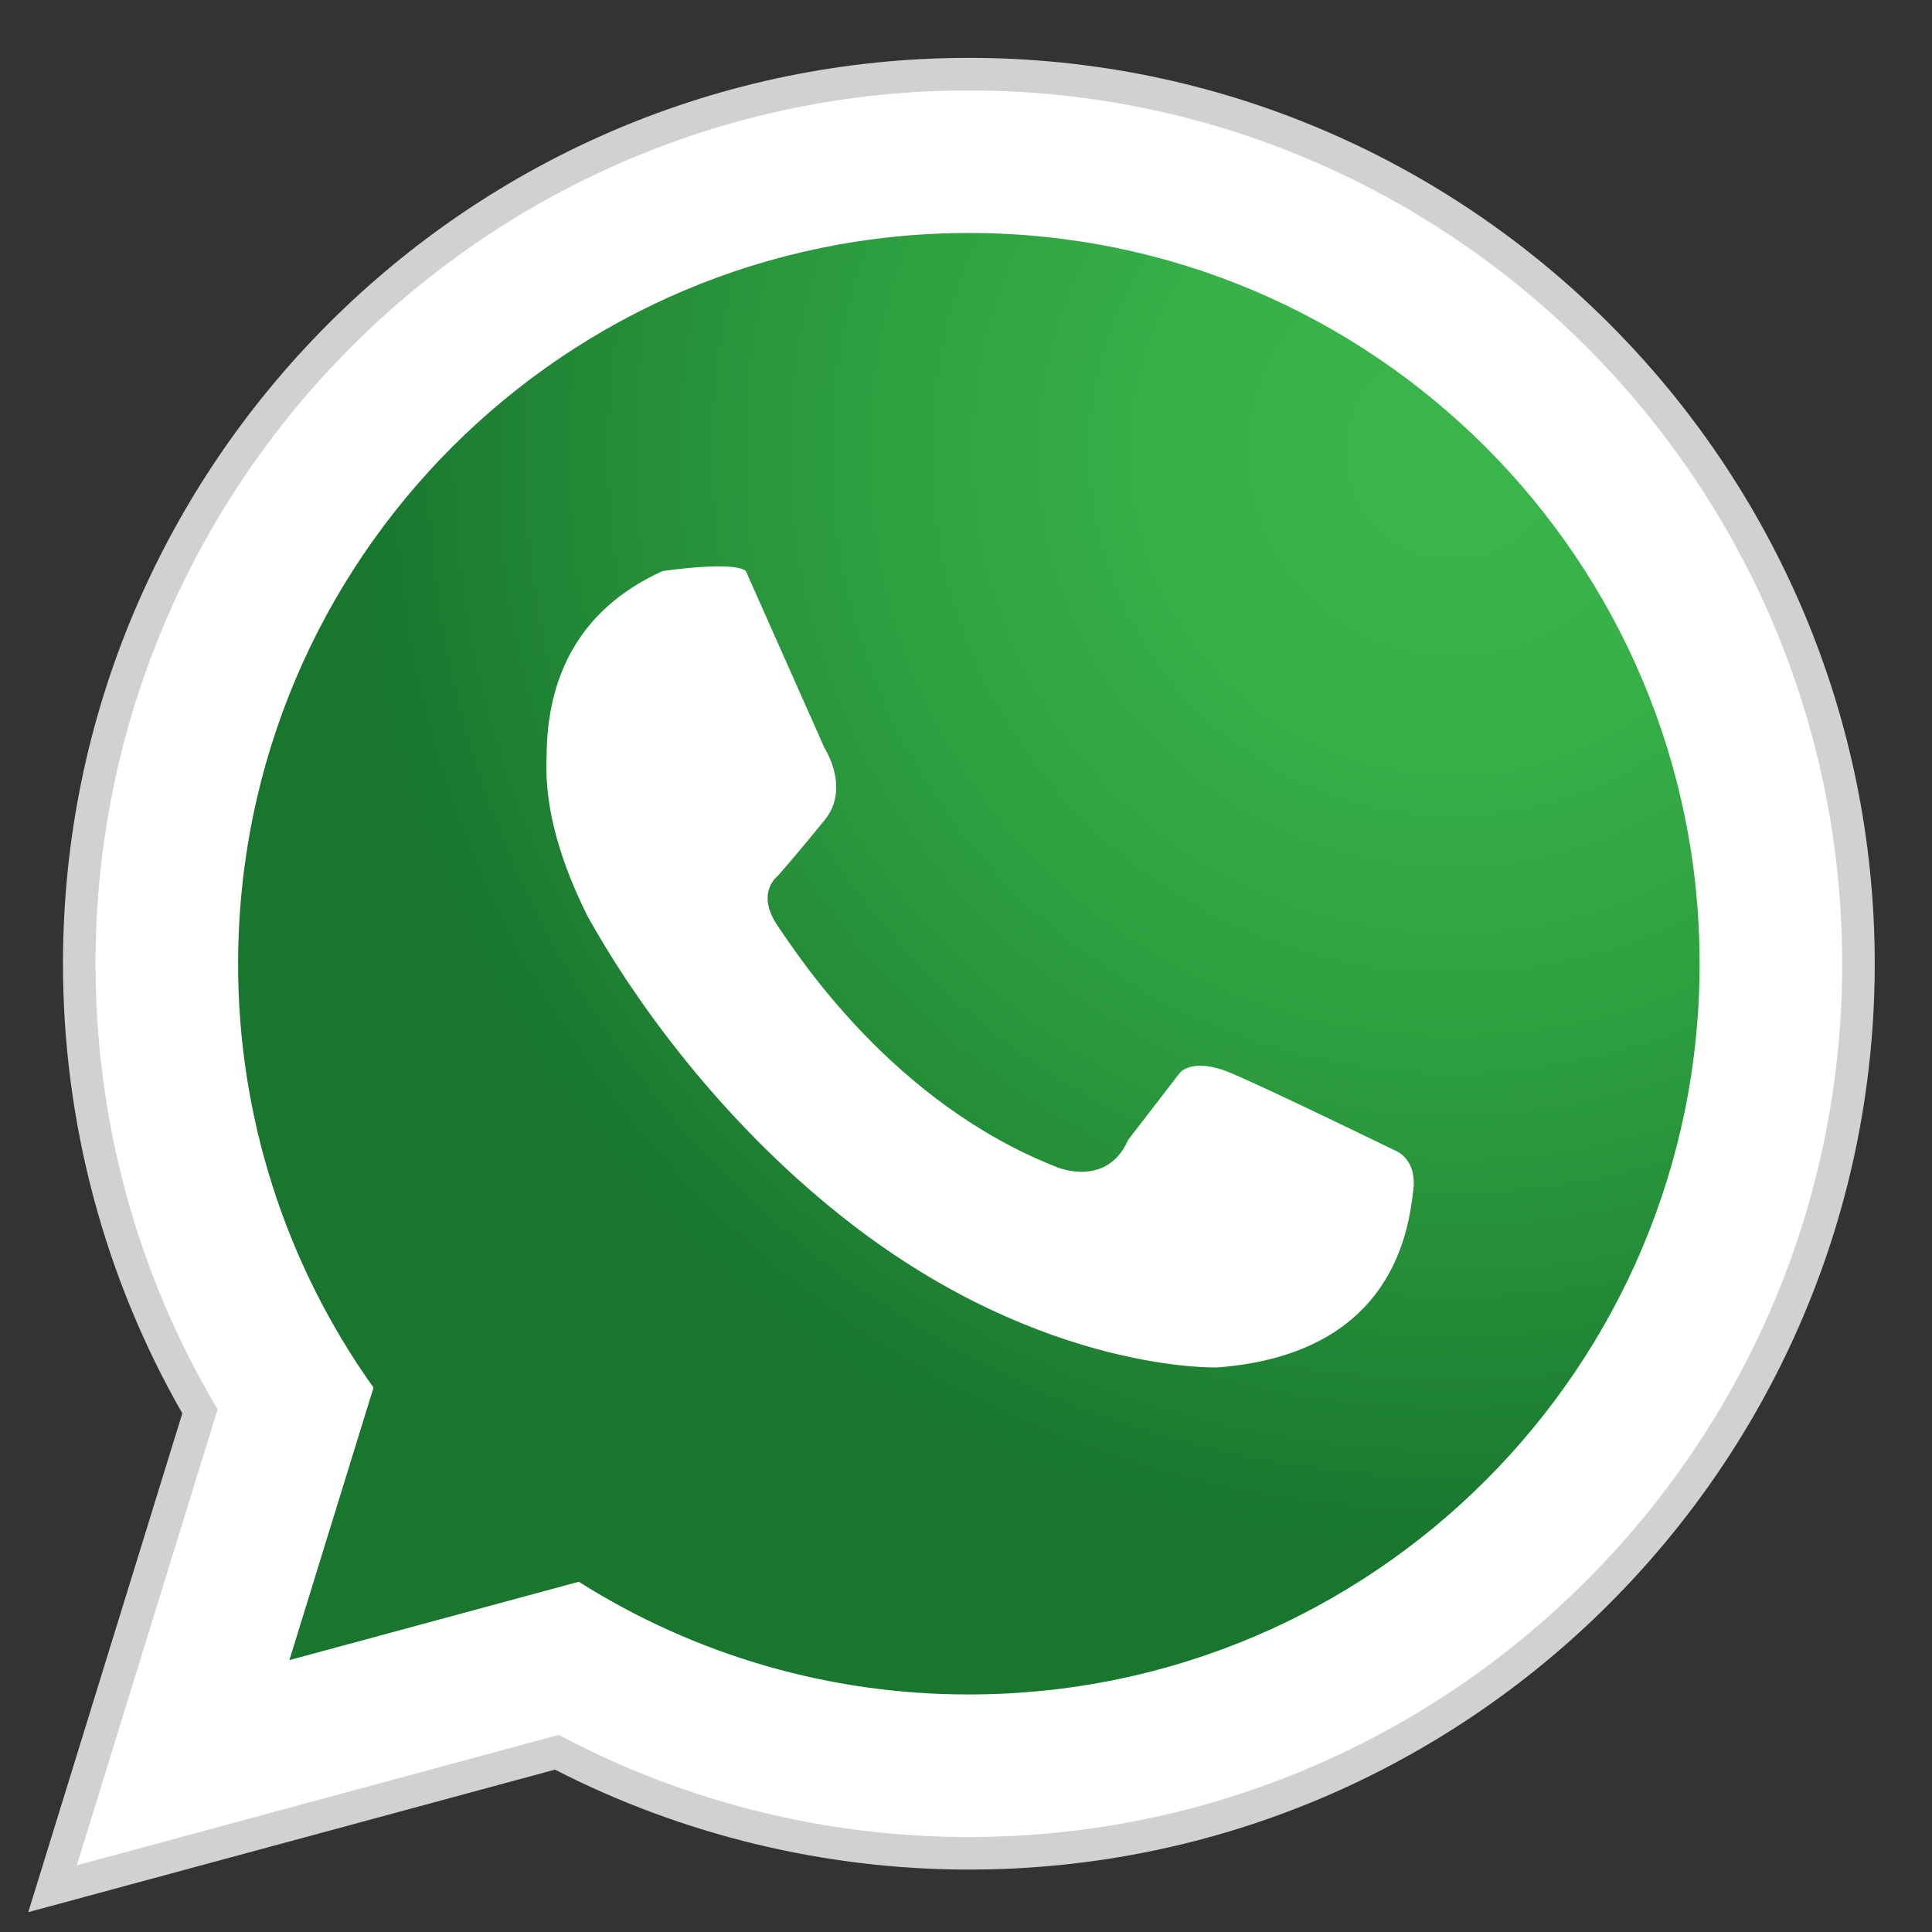 <?xml version="1.0" encoding="utf-8"?>
<!DOCTYPE svg PUBLIC "-//W3C//DTD SVG 1.1//EN" "http://www.w3.org/Graphics/SVG/1.1/DTD/svg11.dtd">
<svg version="1.1" inkscape:version="1.0rc1 (09960d6f05, 2020-04-09)" sodipodi:docname="social_wa.svg" xmlns:rdf="http://www.w3.org/1999/02/22-rdf-syntax-ns#" xmlns:inkscape="http://www.inkscape.org/namespaces/inkscape" xmlns:dc="http://purl.org/dc/elements/1.1/" xmlns:cc="http://creativecommons.org/ns#" xmlns:svg="http://www.w3.org/2000/svg" xmlns:sodipodi="http://sodipodi.sourceforge.net/DTD/sodipodi-0.dtd"
	 xmlns="http://www.w3.org/2000/svg" xmlns:xlink="http://www.w3.org/1999/xlink" x="0px" y="0px" width="100px" height="100px"
	 viewBox="0 0 100 100" enable-background="new 0 0 100 100" xml:space="preserve">
<rect x="0" y="0" width="100" height="100" fill="#333333" stroke="none"/>
<path fill="#D1D1D1" d="M50.149,2.995C24.294,2.995,3.26,24.028,3.26,49.883c0,8.188,2.136,16.225,6.177,23.27L1.464,98.973
	l27.262-7.377c6.592,3.385,13.991,5.173,21.423,5.173c25.853,0,46.887-21.033,46.887-46.886
	C97.034,24.028,76.001,2.995,50.149,2.995z"/>
<g>
	<defs>
		<path id="SVGID_1_" d="M12.605,33.073c-2.314,5.125-3.6,10.812-3.6,16.8c0,8.729,2.731,16.816,7.386,23.456l-4.279,15.713
			l15.92-4.593c6.329,4.013,13.836,6.337,21.885,6.337c22.595,0,40.911-18.315,40.911-40.913c0-5.99-1.285-11.673-3.598-16.8
			C80.818,18.862,66.52,8.963,49.916,8.963C33.314,8.963,19.011,18.862,12.605,33.073"/>
	</defs>
	<clipPath id="SVGID_2_">
		<use xlink:href="#SVGID_1_"  overflow="visible"/>
	</clipPath>
	
		<radialGradient id="path78_1_" cx="-1551.422" cy="277.813" r="0.904" gradientTransform="matrix(-39.33 58.185 58.186 39.329 -77106.789 79366.547)" gradientUnits="userSpaceOnUse">
		<stop  offset="0" style="stop-color:#39B54A"/>
		<stop  offset="0.073" style="stop-color:#39B54A"/>
		<stop  offset="0.259" style="stop-color:#36AF47"/>
		<stop  offset="0.516" style="stop-color:#2C9D3F"/>
		<stop  offset="0.815" style="stop-color:#1D7F32"/>
		<stop  offset="0.896" style="stop-color:#18762E"/>
		<stop  offset="1" style="stop-color:#18762E"/>
	</radialGradient>
	<path id="path78" inkscape:connector-curvature="0" clip-path="url(#SVGID_2_)" fill="url(#path78_1_)" d="M128.792,34.624
		l-63.62,94.128l-94.128-63.626l63.622-94.124L128.792,34.624z"/>
</g>
<path id="path90_1_" inkscape:connector-curvature="0" fill="#FFFFFF" d="M50.147,4.681c-24.922,0-45.202,20.274-45.202,45.203
	c0,8.201,2.173,16.101,6.319,23.061L3.976,96.548l24.946-6.75c6.534,3.478,13.824,5.293,21.227,5.285
	c24.924,0,45.203-20.275,45.203-45.2C95.349,24.955,75.073,4.681,50.147,4.681 M50.147,87.704c-7.146,0.011-14.15-2.011-20.19-5.833
	l-0.536,0.146l-14.442,3.91l4.354-14.106c-4.569-6.4-7.02-14.073-7.008-21.938c0-20.891,16.932-37.824,37.823-37.824
	c20.887,0,37.824,16.934,37.824,37.824C87.974,70.771,71.036,87.704,50.147,87.704"/>
<path id="path92_1_" inkscape:connector-curvature="0" fill="#FFFFFF" d="M42.691,38.747c0,0,1.333,2.04,0,3.691
	c-1.334,1.647-2.434,2.901-2.434,2.901s-1.18,0.866,0,2.59c1.177,1.729,6.044,9.189,14.443,12.481c0,0,2.588,1.103,3.691-1.406
	l2.665-3.459c0,0,0.629-0.862,2.669,0c2.042,0.865,8.479,4.003,8.479,4.003s1.178,0.393,0.941,2.122
	c-0.232,1.727-0.86,8.401-10.126,9.107c0,0-8.948,0.314-18.997-7.461c-6.28-4.857-10.726-10.906-13.176-15.13
	c-0.16-0.272-0.313-0.545-0.463-0.817c-1.275-2.58-2.218-5.406-2.092-8.16c0-0.315,0.011-0.643,0.033-0.982
	c0.206-3.012,1.432-6.606,5.966-8.667c0,0,3.691-0.548,4.316,0L42.691,38.747z"/>
</svg>
